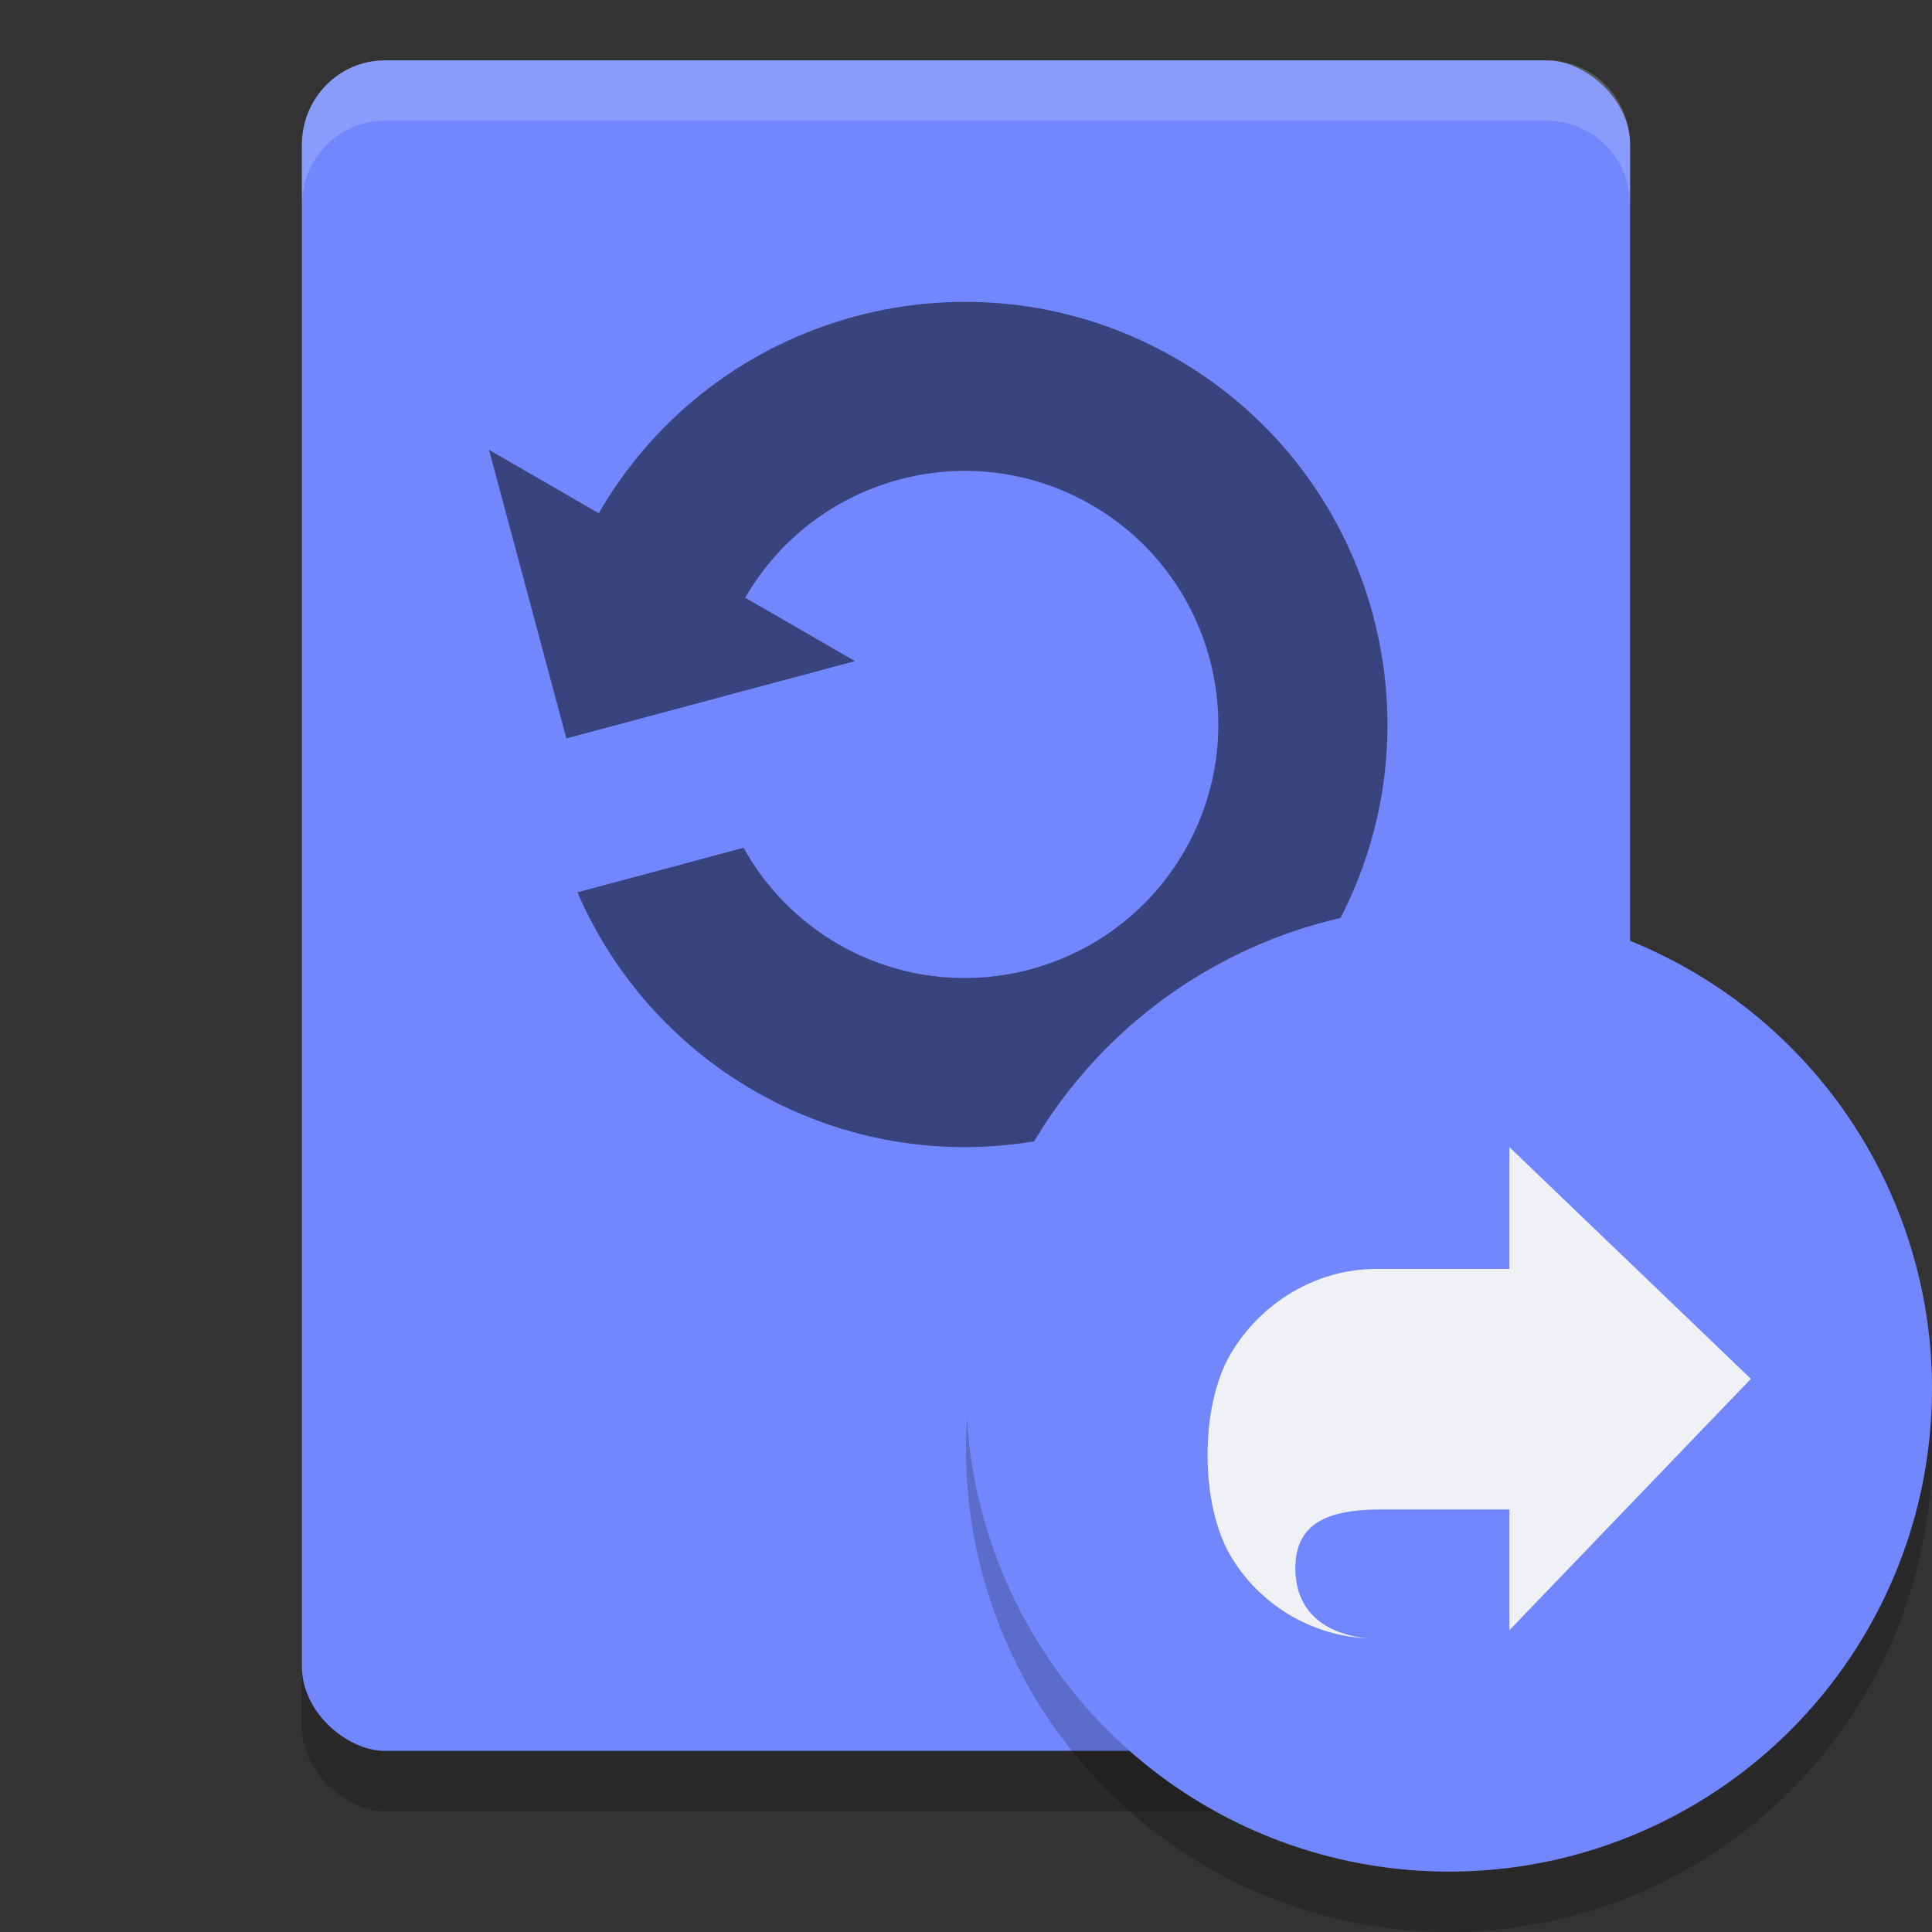 <svg xmlns="http://www.w3.org/2000/svg" width="32" height="32" version="1">
 <rect width="100%" height="100%" fill="#333333" stroke="none"/>
 <rect style="opacity:0.2" width="28" height="22" x="-30" y="-27" rx="1.4" ry="1.375" transform="matrix(0,-1,-1,0,0,0)"/>
 <rect style="fill:#7287fd" width="28" height="22" x="-29" y="-27" rx="1.4" ry="1.375" transform="matrix(0,-1,-1,0,0,0)"/>
 <path style="opacity:0.5" d="M 8.1,7.451 9.381,12.231 14.161,10.95 12.343,9.9 c 1.16,-2.008 3.728,-2.697 5.736,-1.537 2.008,1.16 2.697,3.728 1.537,5.736 -1.16,2.008 -3.728,2.697 -5.736,1.537 -0.656,-0.381 -1.196,-0.931 -1.564,-1.594 l -2.752,0.738 c 0.595,1.378 1.618,2.529 2.917,3.281 3.347,1.933 7.628,0.786 9.561,-2.562 1.933,-3.347 0.786,-7.628 -2.562,-9.561 C 16.131,4.006 11.851,5.153 9.918,8.501 Z"/>
 <path style="opacity:0.2;fill:#eff1f5" d="M 6.375,1 C 5.613,1 5,1.625 5,2.4 v 1 C 5,2.625 5.613,2 6.375,2 h 19.25 C 26.387,2 27,2.625 27,3.4 v -1 C 27,1.625 26.387,1 25.625,1 Z"/>
 <circle style="opacity:0.2" cx="24" cy="24" r="8"/>
 <circle style="fill:#7287fd" cx="24" cy="23" r="8"/>
 <path style="fill:#eff1f5;fill-rule:evenodd" d="m 25,19 v 2.018 h -2.207 c -0.998,5.8e-5 -1.92,0.563 -2.418,1.421 -0.499,0.858 -0.499,2.46 0,3.318 0.475,0.814 1.333,1.334 2.279,1.38 -0.714,-0.071 -1.199,-0.449 -1.199,-1.161 0,-0.766 0.567,-0.959 1.338,-0.974 H 25 v 2 l 4,-4.164 z"/>
</svg>
